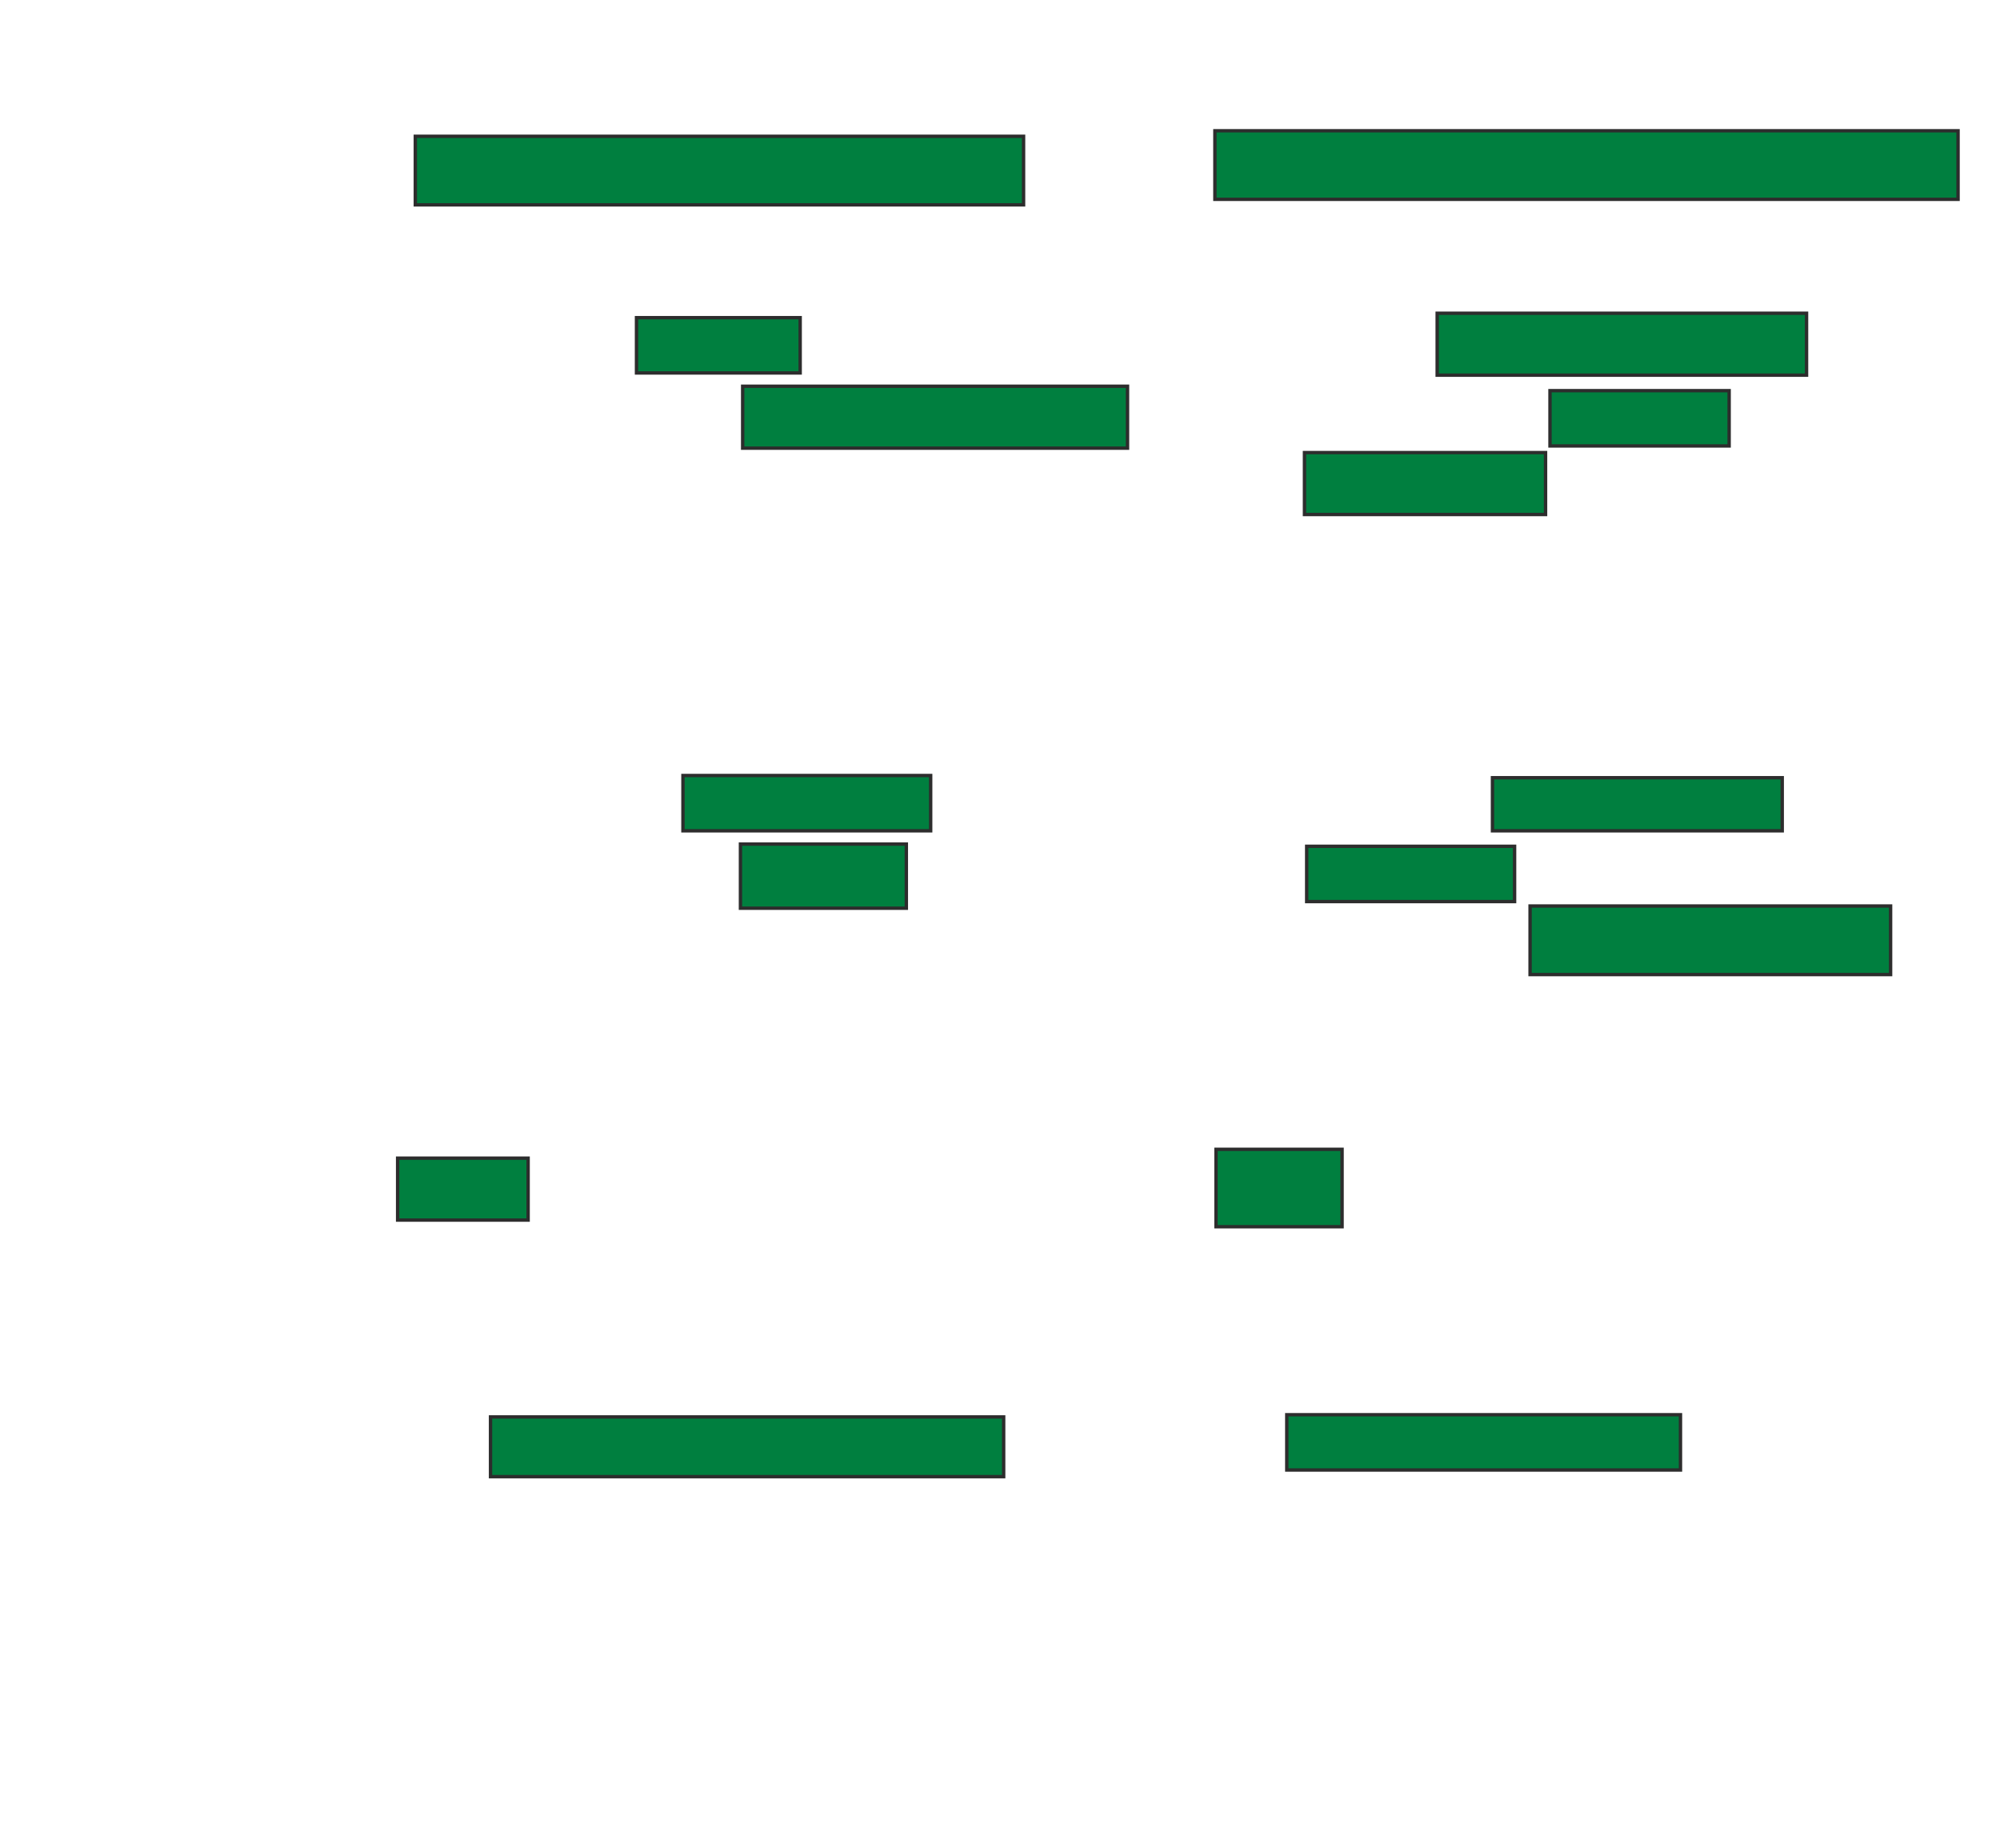 <svg xmlns="http://www.w3.org/2000/svg" width="591" height="546">
 <!-- Created with Image Occlusion Enhanced -->
 <g>
  <title>Labels</title>
 </g>
 <g>
  <title>Masks</title>
  <g id="1ef20bf9dcce4b8bbc880ddc6aa2460b-ao-1">
   <rect height="20.261" width="179.739" y="40.275" x="122.726" stroke-linecap="null" stroke-linejoin="null" stroke-dasharray="null" stroke="#2D2D2D" fill="#007f3f"/>
   <rect stroke="#2D2D2D" height="20.261" width="219.608" y="38.641" x="359" stroke-linecap="null" stroke-linejoin="null" stroke-dasharray="null" fill="#007f3f"/>
  </g>
  <g id="1ef20bf9dcce4b8bbc880ddc6aa2460b-ao-2">
   <rect height="16.34" width="48.366" y="93.869" x="188.085" stroke-linecap="null" stroke-linejoin="null" stroke-dasharray="null" stroke="#2D2D2D" fill="#007f3f"/>
   <rect height="18.301" width="109.15" y="92.562" x="424.686" stroke-linecap="null" stroke-linejoin="null" stroke-dasharray="null" stroke="#2D2D2D" fill="#007f3f"/>
  </g>
  <g id="1ef20bf9dcce4b8bbc880ddc6aa2460b-ao-3">
   <rect height="18.301" width="113.725" y="114.131" x="219.458" stroke-linecap="null" stroke-linejoin="null" stroke-dasharray="null" stroke="#2D2D2D" fill="#007f3f"/>
   <rect height="16.34" width="52.941" y="115.438" x="458.02" stroke-linecap="null" stroke-linejoin="null" stroke-dasharray="null" stroke="#2D2D2D" fill="#007f3f"/>
   <rect height="18.301" width="71.242" y="133.739" x="385.471" stroke-linecap="null" stroke-linejoin="null" stroke-dasharray="null" stroke="#2D2D2D" fill="#007f3f"/>
  </g>
  <g id="1ef20bf9dcce4b8bbc880ddc6aa2460b-ao-4">
   <rect height="16.34" width="61.438" y="250.078" x="386.124" stroke-linecap="null" stroke-linejoin="null" stroke-dasharray="null" stroke="#2D2D2D" fill="#007f3f"/>
   <g>
    <rect height="16.34" width="73.203" y="229.163" x="201.81" stroke-linecap="null" stroke-linejoin="null" stroke-dasharray="null" stroke="#2D2D2D" fill="#007f3f"/>
    <rect height="15.686" width="85.621" y="229.817" x="441.026" stroke-linecap="null" stroke-linejoin="null" stroke-dasharray="null" stroke="#2D2D2D" fill="#007f3f"/>
   </g>
  </g>
  <g id="1ef20bf9dcce4b8bbc880ddc6aa2460b-ao-5">
   <rect stroke="#2D2D2D" height="18.954" width="49.02" y="249.425" x="218.804" stroke-linecap="null" stroke-linejoin="null" stroke-dasharray="null" fill="#007f3f"/>
   <rect height="20.261" width="106.536" y="267.725" x="452.137" stroke-linecap="null" stroke-linejoin="null" stroke-dasharray="null" stroke="#2D2D2D" fill="#007f3f"/>
  </g>
  <g id="1ef20bf9dcce4b8bbc880ddc6aa2460b-ao-6">
   <rect height="18.301" width="38.562" y="342.235" x="117.497" stroke-linecap="null" stroke-linejoin="null" stroke-dasharray="null" stroke="#2D2D2D" fill="#007f3f"/>
   <rect height="22.876" width="37.255" y="339.621" x="359.327" stroke-linecap="null" stroke-linejoin="null" stroke-dasharray="null" stroke="#2D2D2D" fill="#007f3f"/>
  </g>
  
  <g id="1ef20bf9dcce4b8bbc880ddc6aa2460b-ao-8">
   <rect height="17.647" width="151.634" y="418.706" x="144.948" stroke-linecap="null" stroke-linejoin="null" stroke-dasharray="null" stroke="#2D2D2D" fill="#007f3f"/>
   <rect height="16.34" width="116.34" y="418.052" x="380.242" stroke-linecap="null" stroke-linejoin="null" stroke-dasharray="null" stroke="#2D2D2D" fill="#007f3f"/>
  </g>
 </g>
</svg>